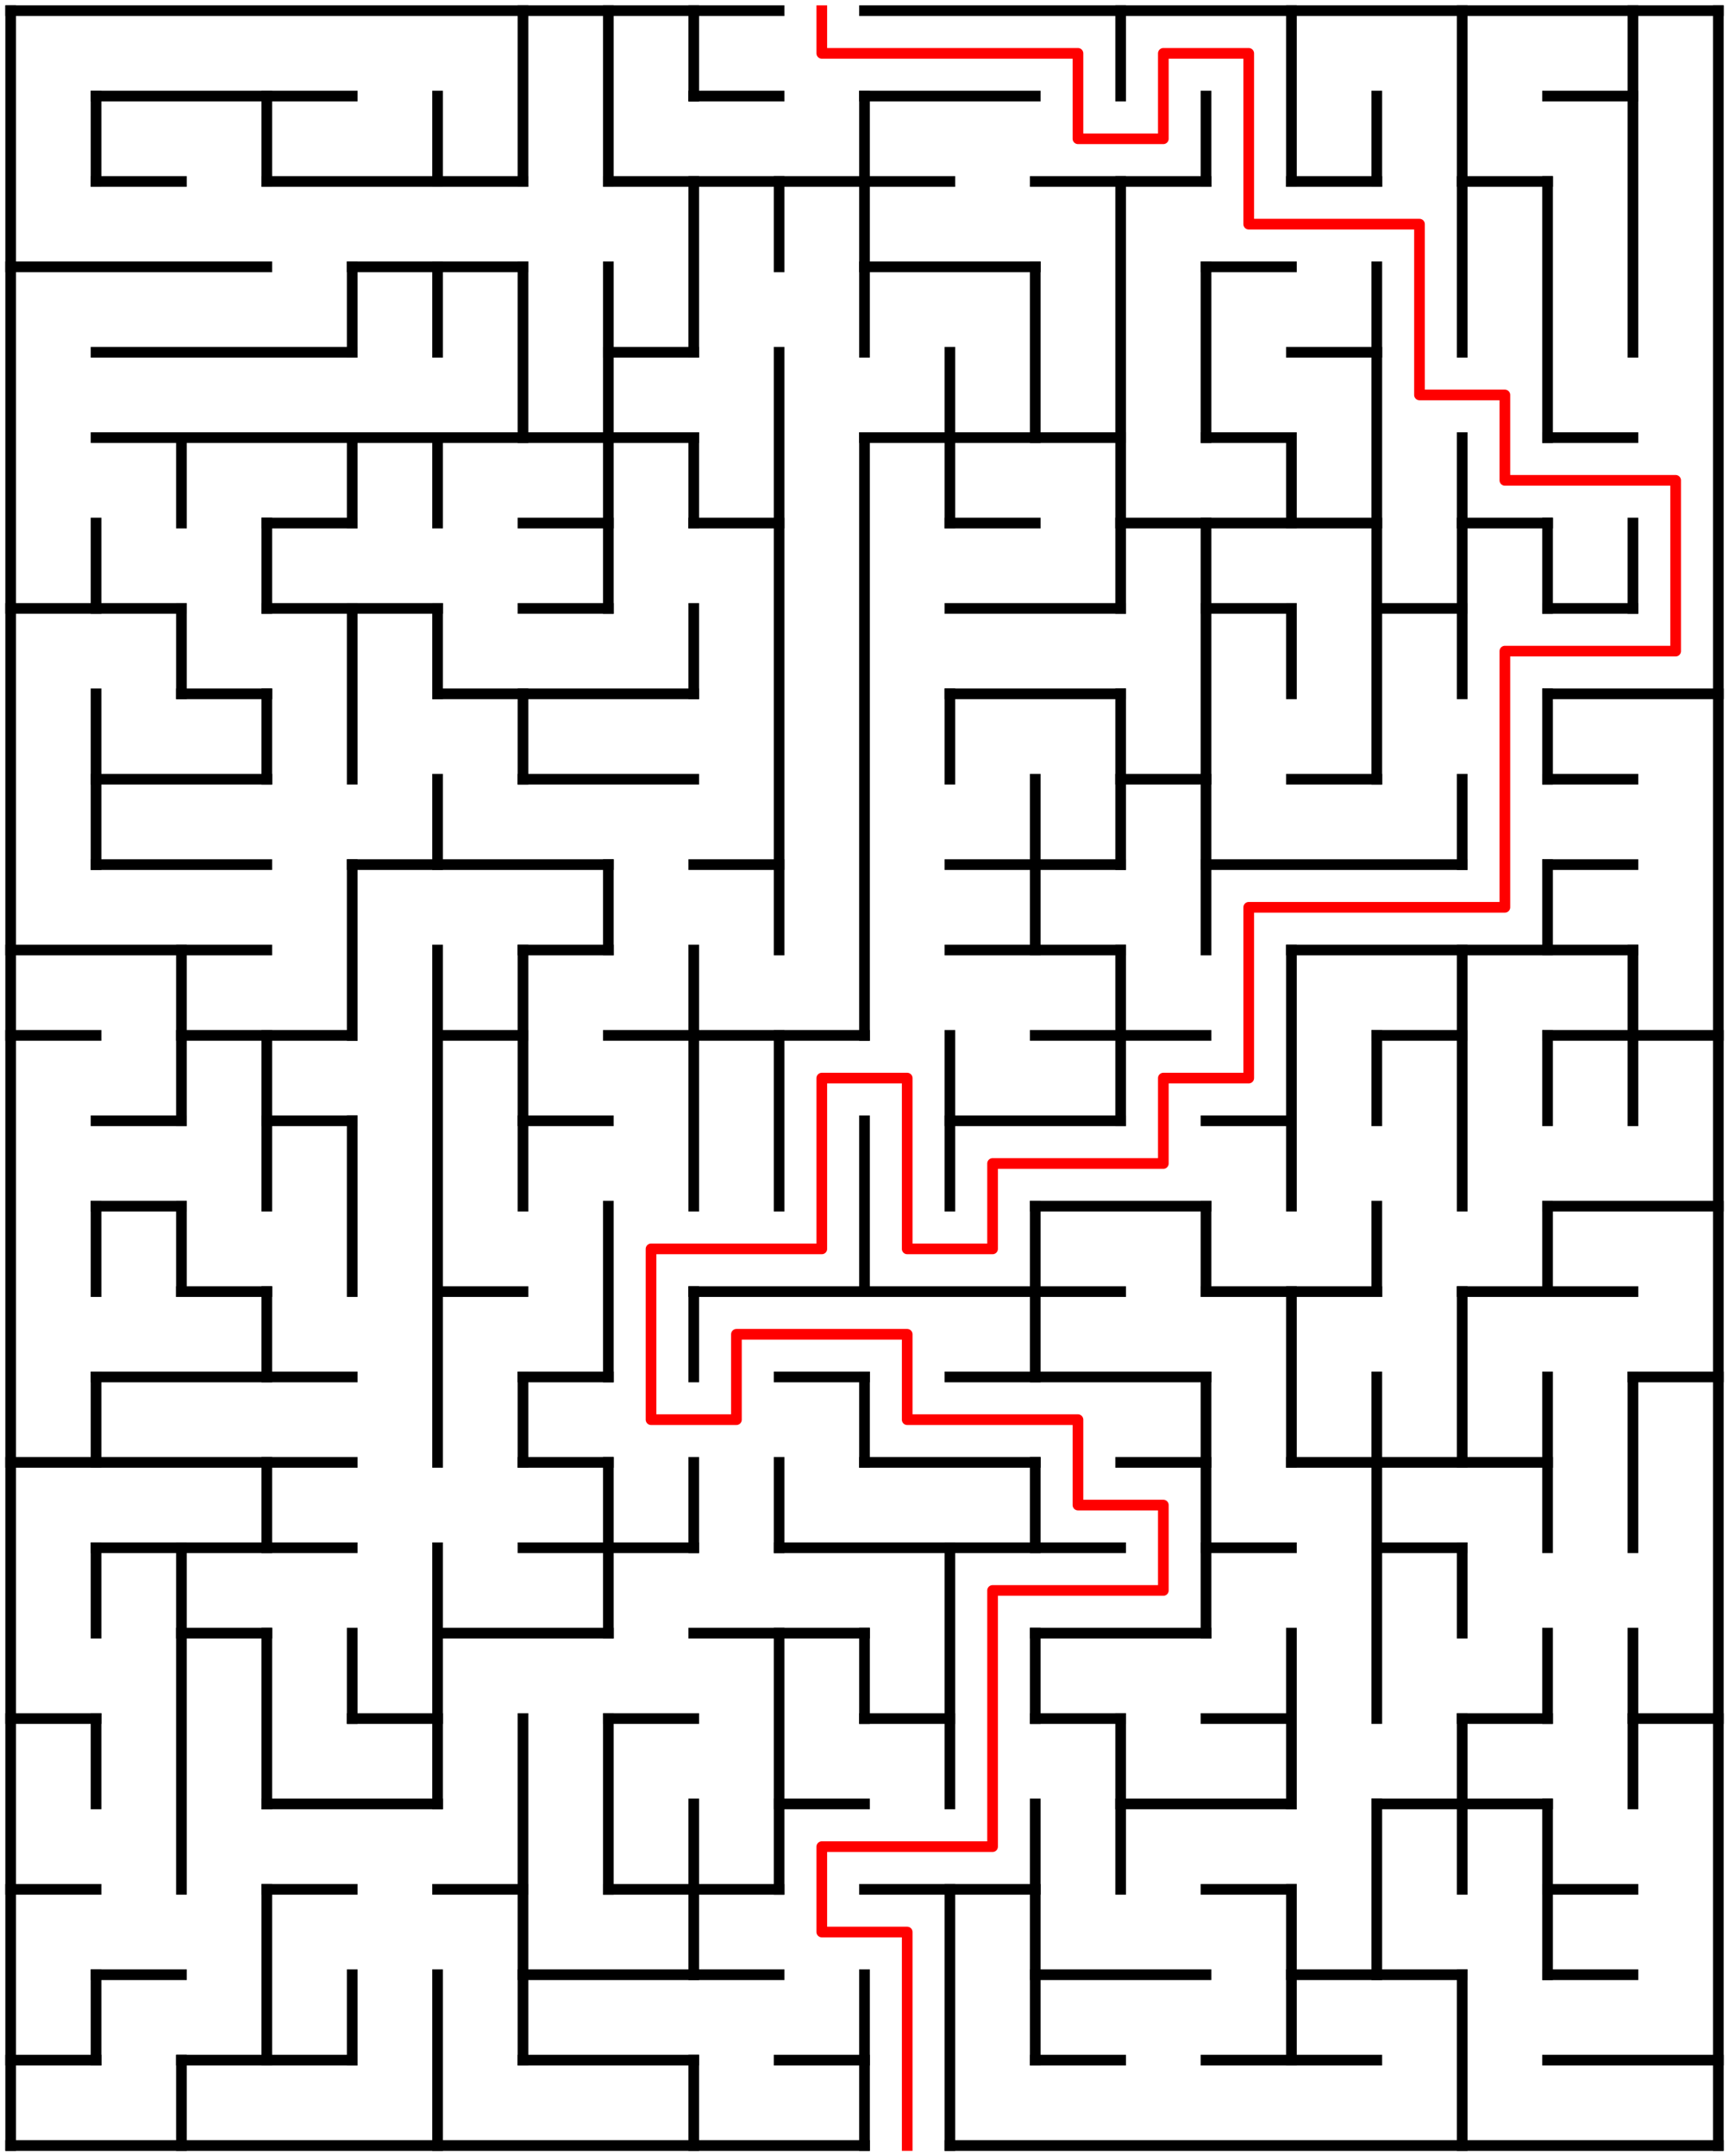 ﻿<?xml version="1.0" encoding="utf-8" standalone="no"?>
<!DOCTYPE svg PUBLIC "-//W3C//DTD SVG 1.1//EN" "http://www.w3.org/Graphics/SVG/1.1/DTD/svg11.dtd">
<svg width="324" height="404" version="1.1" xmlns="http://www.w3.org/2000/svg">
  <title>20 by 25 orthogonal maze</title>
  <g fill="none" stroke="#000000" stroke-width="2" stroke-linecap="square">
    <line x1="2" y1="2" x2="146" y2="2" />
    <line x1="162" y1="2" x2="322" y2="2" />
    <line x1="18" y1="18" x2="66" y2="18" />
    <line x1="130" y1="18" x2="146" y2="18" />
    <line x1="162" y1="18" x2="194" y2="18" />
    <line x1="290" y1="18" x2="306" y2="18" />
    <line x1="18" y1="34" x2="34" y2="34" />
    <line x1="50" y1="34" x2="98" y2="34" />
    <line x1="114" y1="34" x2="178" y2="34" />
    <line x1="194" y1="34" x2="226" y2="34" />
    <line x1="242" y1="34" x2="258" y2="34" />
    <line x1="274" y1="34" x2="290" y2="34" />
    <line x1="2" y1="50" x2="50" y2="50" />
    <line x1="66" y1="50" x2="98" y2="50" />
    <line x1="162" y1="50" x2="194" y2="50" />
    <line x1="226" y1="50" x2="242" y2="50" />
    <line x1="18" y1="66" x2="66" y2="66" />
    <line x1="114" y1="66" x2="130" y2="66" />
    <line x1="242" y1="66" x2="258" y2="66" />
    <line x1="18" y1="82" x2="130" y2="82" />
    <line x1="162" y1="82" x2="210" y2="82" />
    <line x1="226" y1="82" x2="242" y2="82" />
    <line x1="290" y1="82" x2="306" y2="82" />
    <line x1="50" y1="98" x2="66" y2="98" />
    <line x1="98" y1="98" x2="114" y2="98" />
    <line x1="130" y1="98" x2="146" y2="98" />
    <line x1="178" y1="98" x2="194" y2="98" />
    <line x1="210" y1="98" x2="258" y2="98" />
    <line x1="274" y1="98" x2="290" y2="98" />
    <line x1="2" y1="114" x2="34" y2="114" />
    <line x1="50" y1="114" x2="82" y2="114" />
    <line x1="98" y1="114" x2="114" y2="114" />
    <line x1="178" y1="114" x2="210" y2="114" />
    <line x1="226" y1="114" x2="242" y2="114" />
    <line x1="258" y1="114" x2="274" y2="114" />
    <line x1="290" y1="114" x2="306" y2="114" />
    <line x1="34" y1="130" x2="50" y2="130" />
    <line x1="82" y1="130" x2="130" y2="130" />
    <line x1="178" y1="130" x2="210" y2="130" />
    <line x1="290" y1="130" x2="322" y2="130" />
    <line x1="18" y1="146" x2="50" y2="146" />
    <line x1="98" y1="146" x2="130" y2="146" />
    <line x1="210" y1="146" x2="226" y2="146" />
    <line x1="242" y1="146" x2="258" y2="146" />
    <line x1="290" y1="146" x2="306" y2="146" />
    <line x1="18" y1="162" x2="50" y2="162" />
    <line x1="66" y1="162" x2="114" y2="162" />
    <line x1="130" y1="162" x2="146" y2="162" />
    <line x1="178" y1="162" x2="210" y2="162" />
    <line x1="226" y1="162" x2="274" y2="162" />
    <line x1="290" y1="162" x2="306" y2="162" />
    <line x1="2" y1="178" x2="50" y2="178" />
    <line x1="98" y1="178" x2="114" y2="178" />
    <line x1="178" y1="178" x2="210" y2="178" />
    <line x1="242" y1="178" x2="306" y2="178" />
    <line x1="2" y1="194" x2="18" y2="194" />
    <line x1="34" y1="194" x2="66" y2="194" />
    <line x1="82" y1="194" x2="98" y2="194" />
    <line x1="114" y1="194" x2="162" y2="194" />
    <line x1="194" y1="194" x2="226" y2="194" />
    <line x1="258" y1="194" x2="274" y2="194" />
    <line x1="290" y1="194" x2="322" y2="194" />
    <line x1="18" y1="210" x2="34" y2="210" />
    <line x1="50" y1="210" x2="66" y2="210" />
    <line x1="98" y1="210" x2="114" y2="210" />
    <line x1="178" y1="210" x2="210" y2="210" />
    <line x1="226" y1="210" x2="242" y2="210" />
    <line x1="18" y1="226" x2="34" y2="226" />
    <line x1="194" y1="226" x2="226" y2="226" />
    <line x1="290" y1="226" x2="322" y2="226" />
    <line x1="34" y1="242" x2="50" y2="242" />
    <line x1="82" y1="242" x2="98" y2="242" />
    <line x1="130" y1="242" x2="210" y2="242" />
    <line x1="226" y1="242" x2="258" y2="242" />
    <line x1="274" y1="242" x2="306" y2="242" />
    <line x1="18" y1="258" x2="66" y2="258" />
    <line x1="98" y1="258" x2="114" y2="258" />
    <line x1="146" y1="258" x2="162" y2="258" />
    <line x1="178" y1="258" x2="226" y2="258" />
    <line x1="306" y1="258" x2="322" y2="258" />
    <line x1="2" y1="274" x2="66" y2="274" />
    <line x1="98" y1="274" x2="114" y2="274" />
    <line x1="162" y1="274" x2="194" y2="274" />
    <line x1="210" y1="274" x2="226" y2="274" />
    <line x1="242" y1="274" x2="290" y2="274" />
    <line x1="18" y1="290" x2="66" y2="290" />
    <line x1="98" y1="290" x2="130" y2="290" />
    <line x1="146" y1="290" x2="210" y2="290" />
    <line x1="226" y1="290" x2="242" y2="290" />
    <line x1="258" y1="290" x2="274" y2="290" />
    <line x1="34" y1="306" x2="50" y2="306" />
    <line x1="82" y1="306" x2="114" y2="306" />
    <line x1="130" y1="306" x2="162" y2="306" />
    <line x1="194" y1="306" x2="226" y2="306" />
    <line x1="2" y1="322" x2="18" y2="322" />
    <line x1="66" y1="322" x2="82" y2="322" />
    <line x1="114" y1="322" x2="130" y2="322" />
    <line x1="162" y1="322" x2="178" y2="322" />
    <line x1="194" y1="322" x2="210" y2="322" />
    <line x1="226" y1="322" x2="242" y2="322" />
    <line x1="274" y1="322" x2="290" y2="322" />
    <line x1="306" y1="322" x2="322" y2="322" />
    <line x1="50" y1="338" x2="82" y2="338" />
    <line x1="146" y1="338" x2="162" y2="338" />
    <line x1="210" y1="338" x2="242" y2="338" />
    <line x1="258" y1="338" x2="290" y2="338" />
    <line x1="2" y1="354" x2="18" y2="354" />
    <line x1="50" y1="354" x2="66" y2="354" />
    <line x1="82" y1="354" x2="98" y2="354" />
    <line x1="114" y1="354" x2="146" y2="354" />
    <line x1="162" y1="354" x2="194" y2="354" />
    <line x1="226" y1="354" x2="242" y2="354" />
    <line x1="290" y1="354" x2="306" y2="354" />
    <line x1="18" y1="370" x2="34" y2="370" />
    <line x1="98" y1="370" x2="146" y2="370" />
    <line x1="194" y1="370" x2="226" y2="370" />
    <line x1="242" y1="370" x2="274" y2="370" />
    <line x1="290" y1="370" x2="306" y2="370" />
    <line x1="2" y1="386" x2="18" y2="386" />
    <line x1="34" y1="386" x2="66" y2="386" />
    <line x1="98" y1="386" x2="130" y2="386" />
    <line x1="146" y1="386" x2="162" y2="386" />
    <line x1="194" y1="386" x2="210" y2="386" />
    <line x1="226" y1="386" x2="258" y2="386" />
    <line x1="290" y1="386" x2="322" y2="386" />
    <line x1="2" y1="402" x2="162" y2="402" />
    <line x1="178" y1="402" x2="322" y2="402" />
    <line x1="2" y1="2" x2="2" y2="402" />
    <line x1="18" y1="18" x2="18" y2="34" />
    <line x1="18" y1="98" x2="18" y2="114" />
    <line x1="18" y1="130" x2="18" y2="162" />
    <line x1="18" y1="226" x2="18" y2="242" />
    <line x1="18" y1="258" x2="18" y2="274" />
    <line x1="18" y1="290" x2="18" y2="306" />
    <line x1="18" y1="322" x2="18" y2="338" />
    <line x1="18" y1="370" x2="18" y2="386" />
    <line x1="34" y1="82" x2="34" y2="98" />
    <line x1="34" y1="114" x2="34" y2="130" />
    <line x1="34" y1="178" x2="34" y2="210" />
    <line x1="34" y1="226" x2="34" y2="242" />
    <line x1="34" y1="290" x2="34" y2="354" />
    <line x1="34" y1="386" x2="34" y2="402" />
    <line x1="50" y1="18" x2="50" y2="34" />
    <line x1="50" y1="98" x2="50" y2="114" />
    <line x1="50" y1="130" x2="50" y2="146" />
    <line x1="50" y1="194" x2="50" y2="226" />
    <line x1="50" y1="242" x2="50" y2="258" />
    <line x1="50" y1="274" x2="50" y2="290" />
    <line x1="50" y1="306" x2="50" y2="338" />
    <line x1="50" y1="354" x2="50" y2="386" />
    <line x1="66" y1="50" x2="66" y2="66" />
    <line x1="66" y1="82" x2="66" y2="98" />
    <line x1="66" y1="114" x2="66" y2="146" />
    <line x1="66" y1="162" x2="66" y2="194" />
    <line x1="66" y1="210" x2="66" y2="242" />
    <line x1="66" y1="306" x2="66" y2="322" />
    <line x1="66" y1="370" x2="66" y2="386" />
    <line x1="82" y1="18" x2="82" y2="34" />
    <line x1="82" y1="50" x2="82" y2="66" />
    <line x1="82" y1="82" x2="82" y2="98" />
    <line x1="82" y1="114" x2="82" y2="130" />
    <line x1="82" y1="146" x2="82" y2="162" />
    <line x1="82" y1="178" x2="82" y2="274" />
    <line x1="82" y1="290" x2="82" y2="338" />
    <line x1="82" y1="370" x2="82" y2="402" />
    <line x1="98" y1="2" x2="98" y2="34" />
    <line x1="98" y1="50" x2="98" y2="82" />
    <line x1="98" y1="130" x2="98" y2="146" />
    <line x1="98" y1="178" x2="98" y2="226" />
    <line x1="98" y1="258" x2="98" y2="274" />
    <line x1="98" y1="322" x2="98" y2="386" />
    <line x1="114" y1="2" x2="114" y2="34" />
    <line x1="114" y1="50" x2="114" y2="114" />
    <line x1="114" y1="162" x2="114" y2="178" />
    <line x1="114" y1="226" x2="114" y2="258" />
    <line x1="114" y1="274" x2="114" y2="306" />
    <line x1="114" y1="322" x2="114" y2="354" />
    <line x1="130" y1="2" x2="130" y2="18" />
    <line x1="130" y1="34" x2="130" y2="66" />
    <line x1="130" y1="82" x2="130" y2="98" />
    <line x1="130" y1="114" x2="130" y2="130" />
    <line x1="130" y1="178" x2="130" y2="226" />
    <line x1="130" y1="242" x2="130" y2="258" />
    <line x1="130" y1="274" x2="130" y2="290" />
    <line x1="130" y1="338" x2="130" y2="370" />
    <line x1="130" y1="386" x2="130" y2="402" />
    <line x1="146" y1="34" x2="146" y2="50" />
    <line x1="146" y1="66" x2="146" y2="178" />
    <line x1="146" y1="194" x2="146" y2="226" />
    <line x1="146" y1="274" x2="146" y2="290" />
    <line x1="146" y1="306" x2="146" y2="354" />
    <line x1="162" y1="18" x2="162" y2="66" />
    <line x1="162" y1="82" x2="162" y2="194" />
    <line x1="162" y1="210" x2="162" y2="242" />
    <line x1="162" y1="258" x2="162" y2="274" />
    <line x1="162" y1="306" x2="162" y2="322" />
    <line x1="162" y1="370" x2="162" y2="402" />
    <line x1="178" y1="66" x2="178" y2="98" />
    <line x1="178" y1="130" x2="178" y2="146" />
    <line x1="178" y1="194" x2="178" y2="226" />
    <line x1="178" y1="290" x2="178" y2="338" />
    <line x1="178" y1="354" x2="178" y2="402" />
    <line x1="194" y1="50" x2="194" y2="82" />
    <line x1="194" y1="146" x2="194" y2="178" />
    <line x1="194" y1="226" x2="194" y2="258" />
    <line x1="194" y1="274" x2="194" y2="290" />
    <line x1="194" y1="306" x2="194" y2="322" />
    <line x1="194" y1="338" x2="194" y2="386" />
    <line x1="210" y1="2" x2="210" y2="18" />
    <line x1="210" y1="34" x2="210" y2="114" />
    <line x1="210" y1="130" x2="210" y2="162" />
    <line x1="210" y1="178" x2="210" y2="210" />
    <line x1="210" y1="322" x2="210" y2="354" />
    <line x1="226" y1="18" x2="226" y2="34" />
    <line x1="226" y1="50" x2="226" y2="82" />
    <line x1="226" y1="98" x2="226" y2="178" />
    <line x1="226" y1="226" x2="226" y2="242" />
    <line x1="226" y1="258" x2="226" y2="306" />
    <line x1="242" y1="2" x2="242" y2="34" />
    <line x1="242" y1="82" x2="242" y2="98" />
    <line x1="242" y1="114" x2="242" y2="130" />
    <line x1="242" y1="178" x2="242" y2="226" />
    <line x1="242" y1="242" x2="242" y2="274" />
    <line x1="242" y1="306" x2="242" y2="338" />
    <line x1="242" y1="354" x2="242" y2="386" />
    <line x1="258" y1="18" x2="258" y2="34" />
    <line x1="258" y1="50" x2="258" y2="146" />
    <line x1="258" y1="194" x2="258" y2="210" />
    <line x1="258" y1="226" x2="258" y2="242" />
    <line x1="258" y1="258" x2="258" y2="322" />
    <line x1="258" y1="338" x2="258" y2="370" />
    <line x1="274" y1="2" x2="274" y2="66" />
    <line x1="274" y1="82" x2="274" y2="130" />
    <line x1="274" y1="146" x2="274" y2="162" />
    <line x1="274" y1="178" x2="274" y2="226" />
    <line x1="274" y1="242" x2="274" y2="274" />
    <line x1="274" y1="290" x2="274" y2="306" />
    <line x1="274" y1="322" x2="274" y2="354" />
    <line x1="274" y1="370" x2="274" y2="402" />
    <line x1="290" y1="34" x2="290" y2="82" />
    <line x1="290" y1="98" x2="290" y2="114" />
    <line x1="290" y1="130" x2="290" y2="146" />
    <line x1="290" y1="162" x2="290" y2="178" />
    <line x1="290" y1="194" x2="290" y2="210" />
    <line x1="290" y1="226" x2="290" y2="242" />
    <line x1="290" y1="258" x2="290" y2="290" />
    <line x1="290" y1="306" x2="290" y2="322" />
    <line x1="290" y1="338" x2="290" y2="370" />
    <line x1="306" y1="2" x2="306" y2="66" />
    <line x1="306" y1="98" x2="306" y2="114" />
    <line x1="306" y1="178" x2="306" y2="210" />
    <line x1="306" y1="258" x2="306" y2="290" />
    <line x1="306" y1="306" x2="306" y2="338" />
    <line x1="322" y1="2" x2="322" y2="402" />
  </g>
  <polyline fill="none" stroke="#ff0000" stroke-width="2" stroke-linecap="square" stroke-linejoin="round" points="154,2 154,10 202,10 202,26 218,26 218,10 234,10 234,42 266,42 266,74 282,74 282,90 314,90 314,122 282,122 282,170 234,170 234,202 218,202 218,218 186,218 186,234 170,234 170,202 154,202 154,234 122,234 122,266 138,266 138,250 170,250 170,266 202,266 202,282 218,282 218,298 186,298 186,346 154,346 154,362 170,362 170,402" />
  <type>Rectangular</type>
</svg>